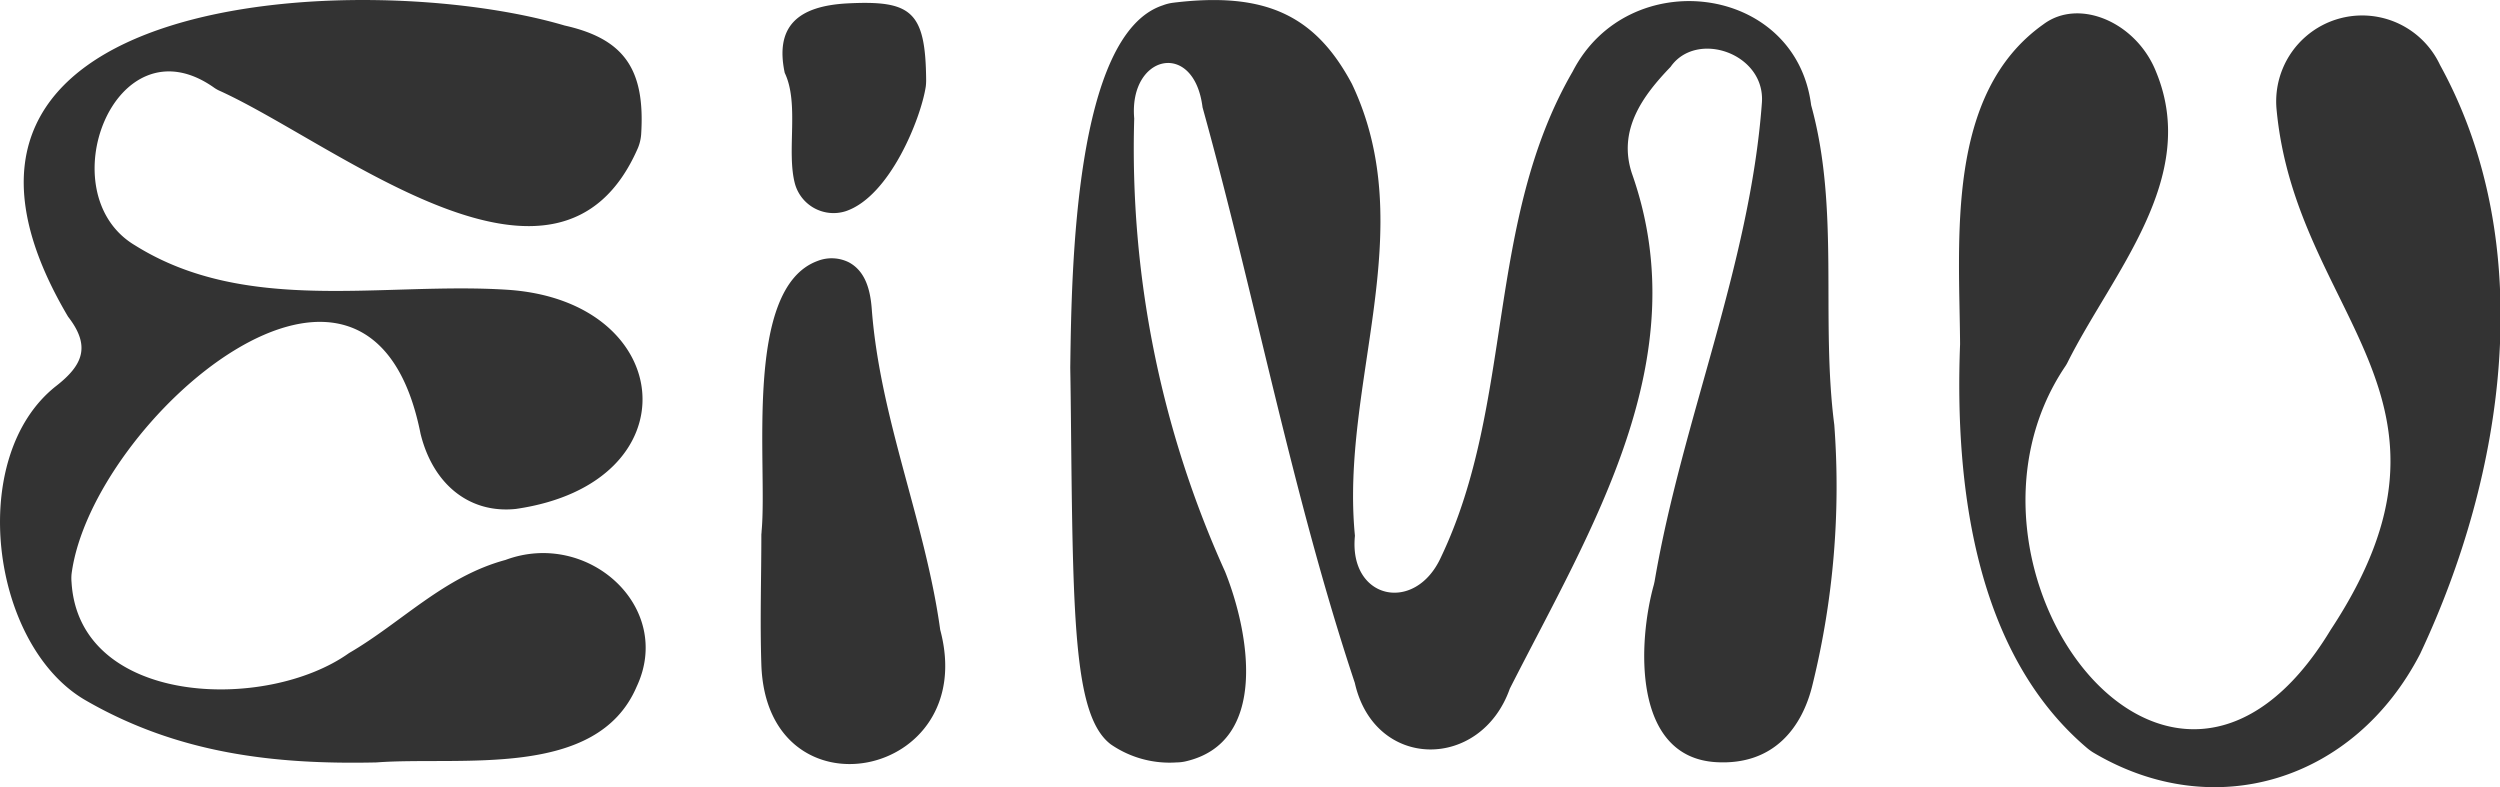 <svg id="Layer_2" data-name="Layer 2" xmlns="http://www.w3.org/2000/svg" width="209.66" height="66.03" viewBox="0 0 209.66 66.03">
  <defs>
    <style>
      .cls-1 {
        fill: #333;
      }
    </style>
  </defs>
  <g>
    <path class="cls-1" d="M89.76,30.56c.11-7.95.37-27.67,7.75-30.11a3.74,3.74,0,0,1,.87-.22c7.74-.95,11.93,1.05,15,6.81,5.83,12.26-1,25.15.25,37.89-.54,5.36,5.06,6.56,7.22,1.79C127,33.82,124.57,18.62,131.89,6c4.66-9.07,18.71-7.36,20,2.82,2.41,8.69.79,17.87,1.94,26.8a69.46,69.46,0,0,1-1.8,21.7c-.86,3.71-3.3,6.86-8.07,6.6-7.1-.38-6.6-10.1-5.26-14.89l.06-.27c2.3-13.5,8-26.51,9-40.15.3-4.14-5.49-6.12-7.66-3-2.32,2.41-4.45,5.28-3.24,8.94,5.51,15.59-3.41,29.75-10.24,43.2-2.44,6.9-11.35,6.86-13-.48C108.38,41.53,105.29,25,100.85,9c-.71-5.7-6.2-4.42-5.73.94a86,86,0,0,0,7.62,38c2.08,5.19,3.65,14.35-3.35,15.92a3.63,3.63,0,0,1-.73.08,8.68,8.68,0,0,1-5.51-1.52c-3-2.29-3.16-9.89-3.32-25.58C89.77,30.48,89.75,31.21,89.76,30.56Z"/>
    <path class="cls-1" d="M31.57,63.94c-8.54.19-16.65-.73-24.41-5.22-7.95-4.61-10-20.42-2.45-26.35,2.23-1.74,2.93-3.33,1-5.81C-10.52-.88,30.61-2.81,47.35,2.14c5,1.12,6.77,3.67,6.42,9.13a3.72,3.72,0,0,1-.27,1.14c-6.64,15.24-25.13-.27-35.07-4.79a2.7,2.7,0,0,1-.52-.3C9.62,1.53,4,16.24,11.33,20.58c9.35,5.85,20.82,3.05,31.21,3.72,14.27.93,15.7,16.21.73,18.38-3.84.41-6.94-2-8-6.3C31,14.88,7.65,35.3,6,48.15a3.84,3.84,0,0,0,0,.68c.63,10.38,16.3,10.91,23.27,5.94,4.39-2.55,7.94-6.41,13.12-7.81,6.91-2.58,14.15,3.95,11,10.63C50.05,65.39,38.62,63.41,31.57,63.94Z"/>
    <path class="cls-1" d="M164.38,28.86c-.06-8.8-1.24-21,7-26.83,3-2.23,7.8-.15,9.44,4,3.68,8.92-3.67,16.84-7.44,24.39a2.75,2.75,0,0,1-.17.29c-11.36,16.83,8.78,44.38,22.25,22.11,12.91-19.59-3-26.27-4.55-43.78a7.21,7.21,0,0,1,13.72-3.59c8.31,15.11,5.47,34.25-1.67,49.39-5.5,10.64-17.25,14.31-27.41,8.27a4.46,4.46,0,0,1-.56-.41C165.64,54.73,163.92,40.73,164.38,28.86Z"/>
    <path class="cls-1" d="M63.87,44.55c.52-5.55-1.56-20.34,4.68-22.66a3.24,3.24,0,0,1,2.64.11c1.3.7,1.79,2.13,1.92,3.93.7,9.22,4.49,17.82,5.74,26.89,3.37,12.58-14.57,16.07-15,2.92-.12-3.64,0-7.29,0-10.93C63.86,44.72,63.87,44.64,63.87,44.55Z"/>
    <path class="cls-1" d="M77.64,7.25c-.4,2.65-3,9.21-6.71,10.46a3.36,3.36,0,0,1-4.26-2.29c-.73-2.72.38-6.73-.86-9.31C65,2.27,66.82.49,71.15.28c5.26-.25,6.48.64,6.52,6.46A4.36,4.36,0,0,1,77.64,7.25Z"/>
  </g>
</svg>
